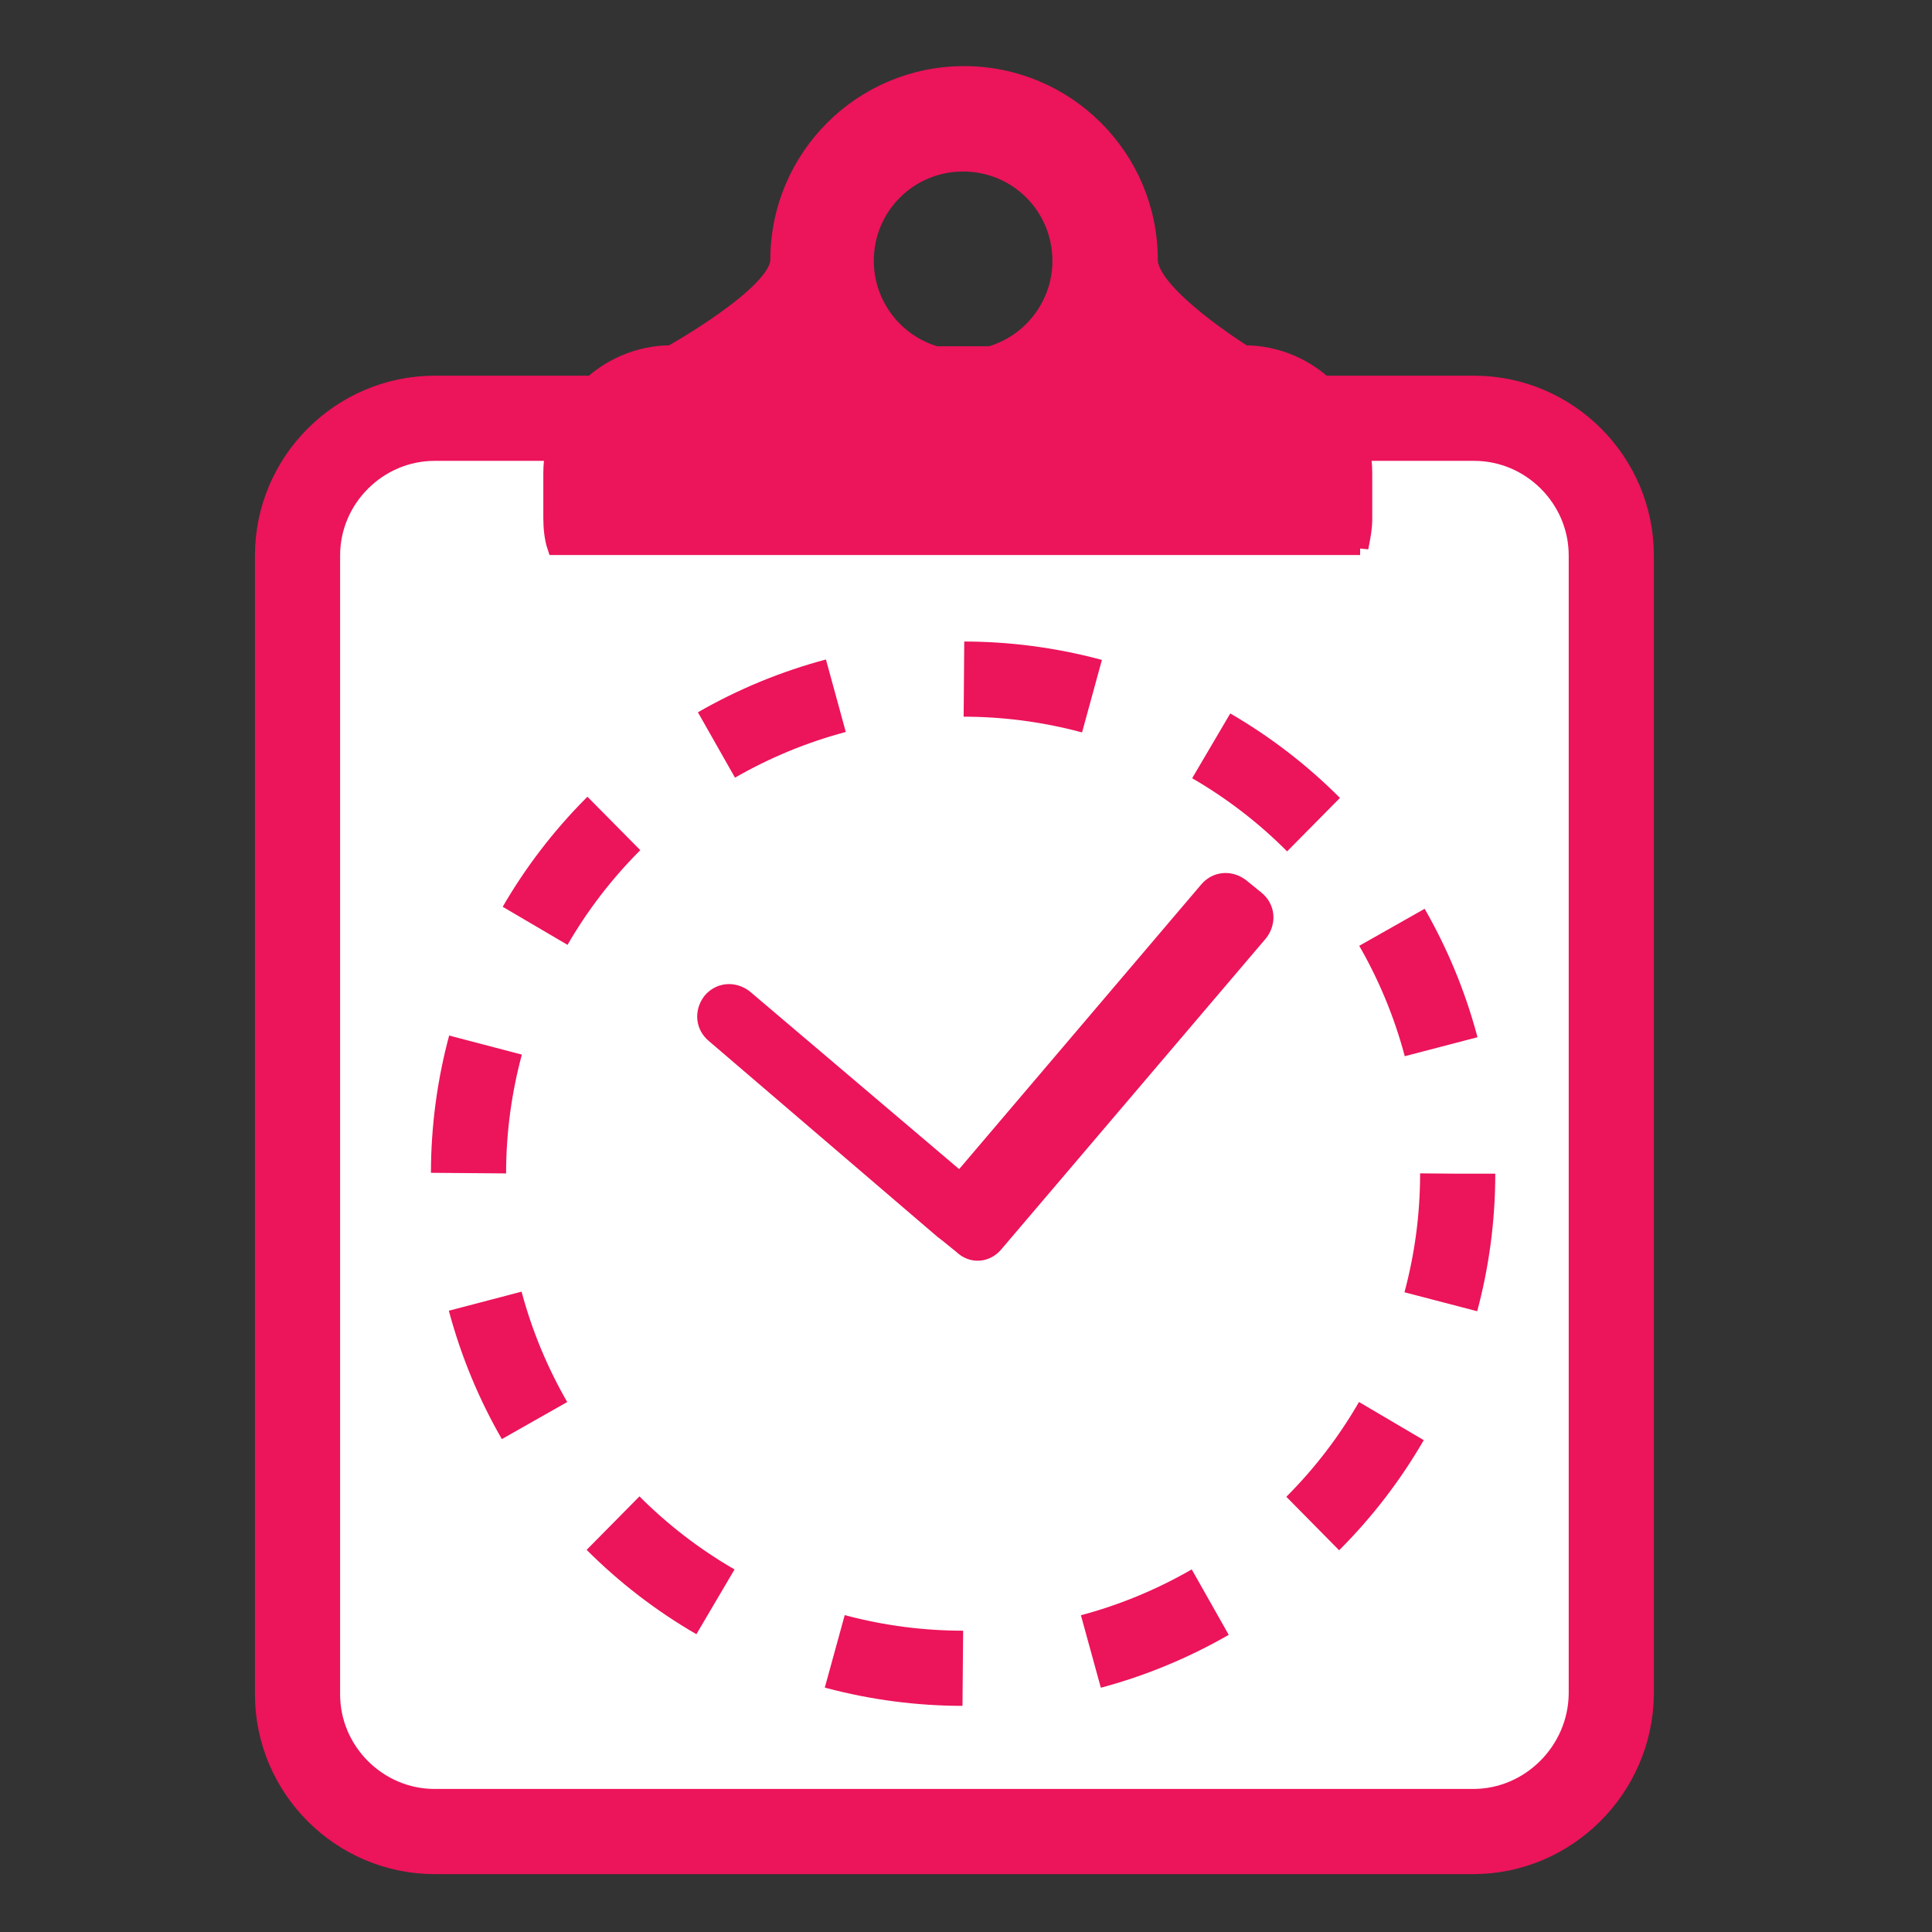 <?xml version="1.0" encoding="utf-8"?>
<!-- Generator: Adobe Illustrator 18.1.1, SVG Export Plug-In . SVG Version: 6.00 Build 0)  -->
<svg version="1.1" id="Capa_1" xmlns="http://www.w3.org/2000/svg" xmlns:xlink="http://www.w3.org/1999/xlink" x="0px" y="0px"
	 viewBox="0 0 200 200" style="enable-background:new 0 0 200 200;" xml:space="preserve">
<rect x="0" y="0" width="200" height="200" fill="#333333" stroke="none"/>
<style type="text/css">
	.st0{fill:#FFFFFF;stroke:#EC145B;stroke-width:8.816;stroke-miterlimit:10;}
	.st1{fill:#EC145B;stroke:#EC145B;stroke-width:1.712;stroke-miterlimit:10;}
	.st2{fill:#EC145B;stroke:#EC145B;stroke-width:3.815;stroke-miterlimit:10;}
	.st3{fill:none;stroke:#EC145B;stroke-width:7.781;stroke-miterlimit:10;stroke-dasharray:13.409,13.409;}
</style>
<g>
	<path class="st0" d="M152.5,189.6H45c-7.8,0-14.2-6.4-14.2-14.2V57.5c0-7.8,6.4-14.2,14.2-14.2h107.6c7.8,0,14.2,6.4,14.2,14.2
		v117.9C166.7,183.2,160.3,189.6,152.5,189.6z"/>
	<path class="st1" d="M140.8,56.7c0.2-1,0.4-2,0.4-3V49c0-6.8-5.6-12.4-12.4-12.4c0,0-9.8-6.1-9.8-9.7c0-10.6-8.6-19.2-19.2-19.2
		c-10.6,0-19.2,8.6-19.2,19.2c0,3.5-11.1,9.7-11.1,9.7c-6.8,0-12.4,5.6-12.4,12.4v4.6c0,1,0.1,2.1,0.4,3H140.8z M99.7,16.9
		c5.6,0,10.1,4.5,10.1,10.1c0,4.6-3.1,8.5-7.3,9.7h-5.6c-4.2-1.2-7.3-5.1-7.3-9.7C89.6,21.4,94.1,16.9,99.7,16.9z"/>
	<g>
		<path class="st2" d="M100.3,128.2l-1.6-1.3c-0.6-0.5-0.7-1.3-0.2-2l27.3-32.1c0.5-0.6,1.3-0.7,2-0.2l1.6,1.3
			c0.6,0.5,0.7,1.3,0.2,2l-27.4,32.2C101.7,128.7,100.9,128.8,100.3,128.2z"/>
		<path class="st2" d="M100.3,126.4L100.3,126.4c-0.5,0.6-1.3,0.7-2,0.2l-23.7-20.3c-0.6-0.5-0.7-1.3-0.2-2l0,0
			c0.5-0.6,1.3-0.7,2-0.2l23.8,20.2C100.8,124.9,100.9,125.9,100.3,126.4z"/>
	</g>
	<g>
		<circle class="st3" cx="99.7" cy="121.5" r="51.2"/>
	</g>
</g>
</svg>

